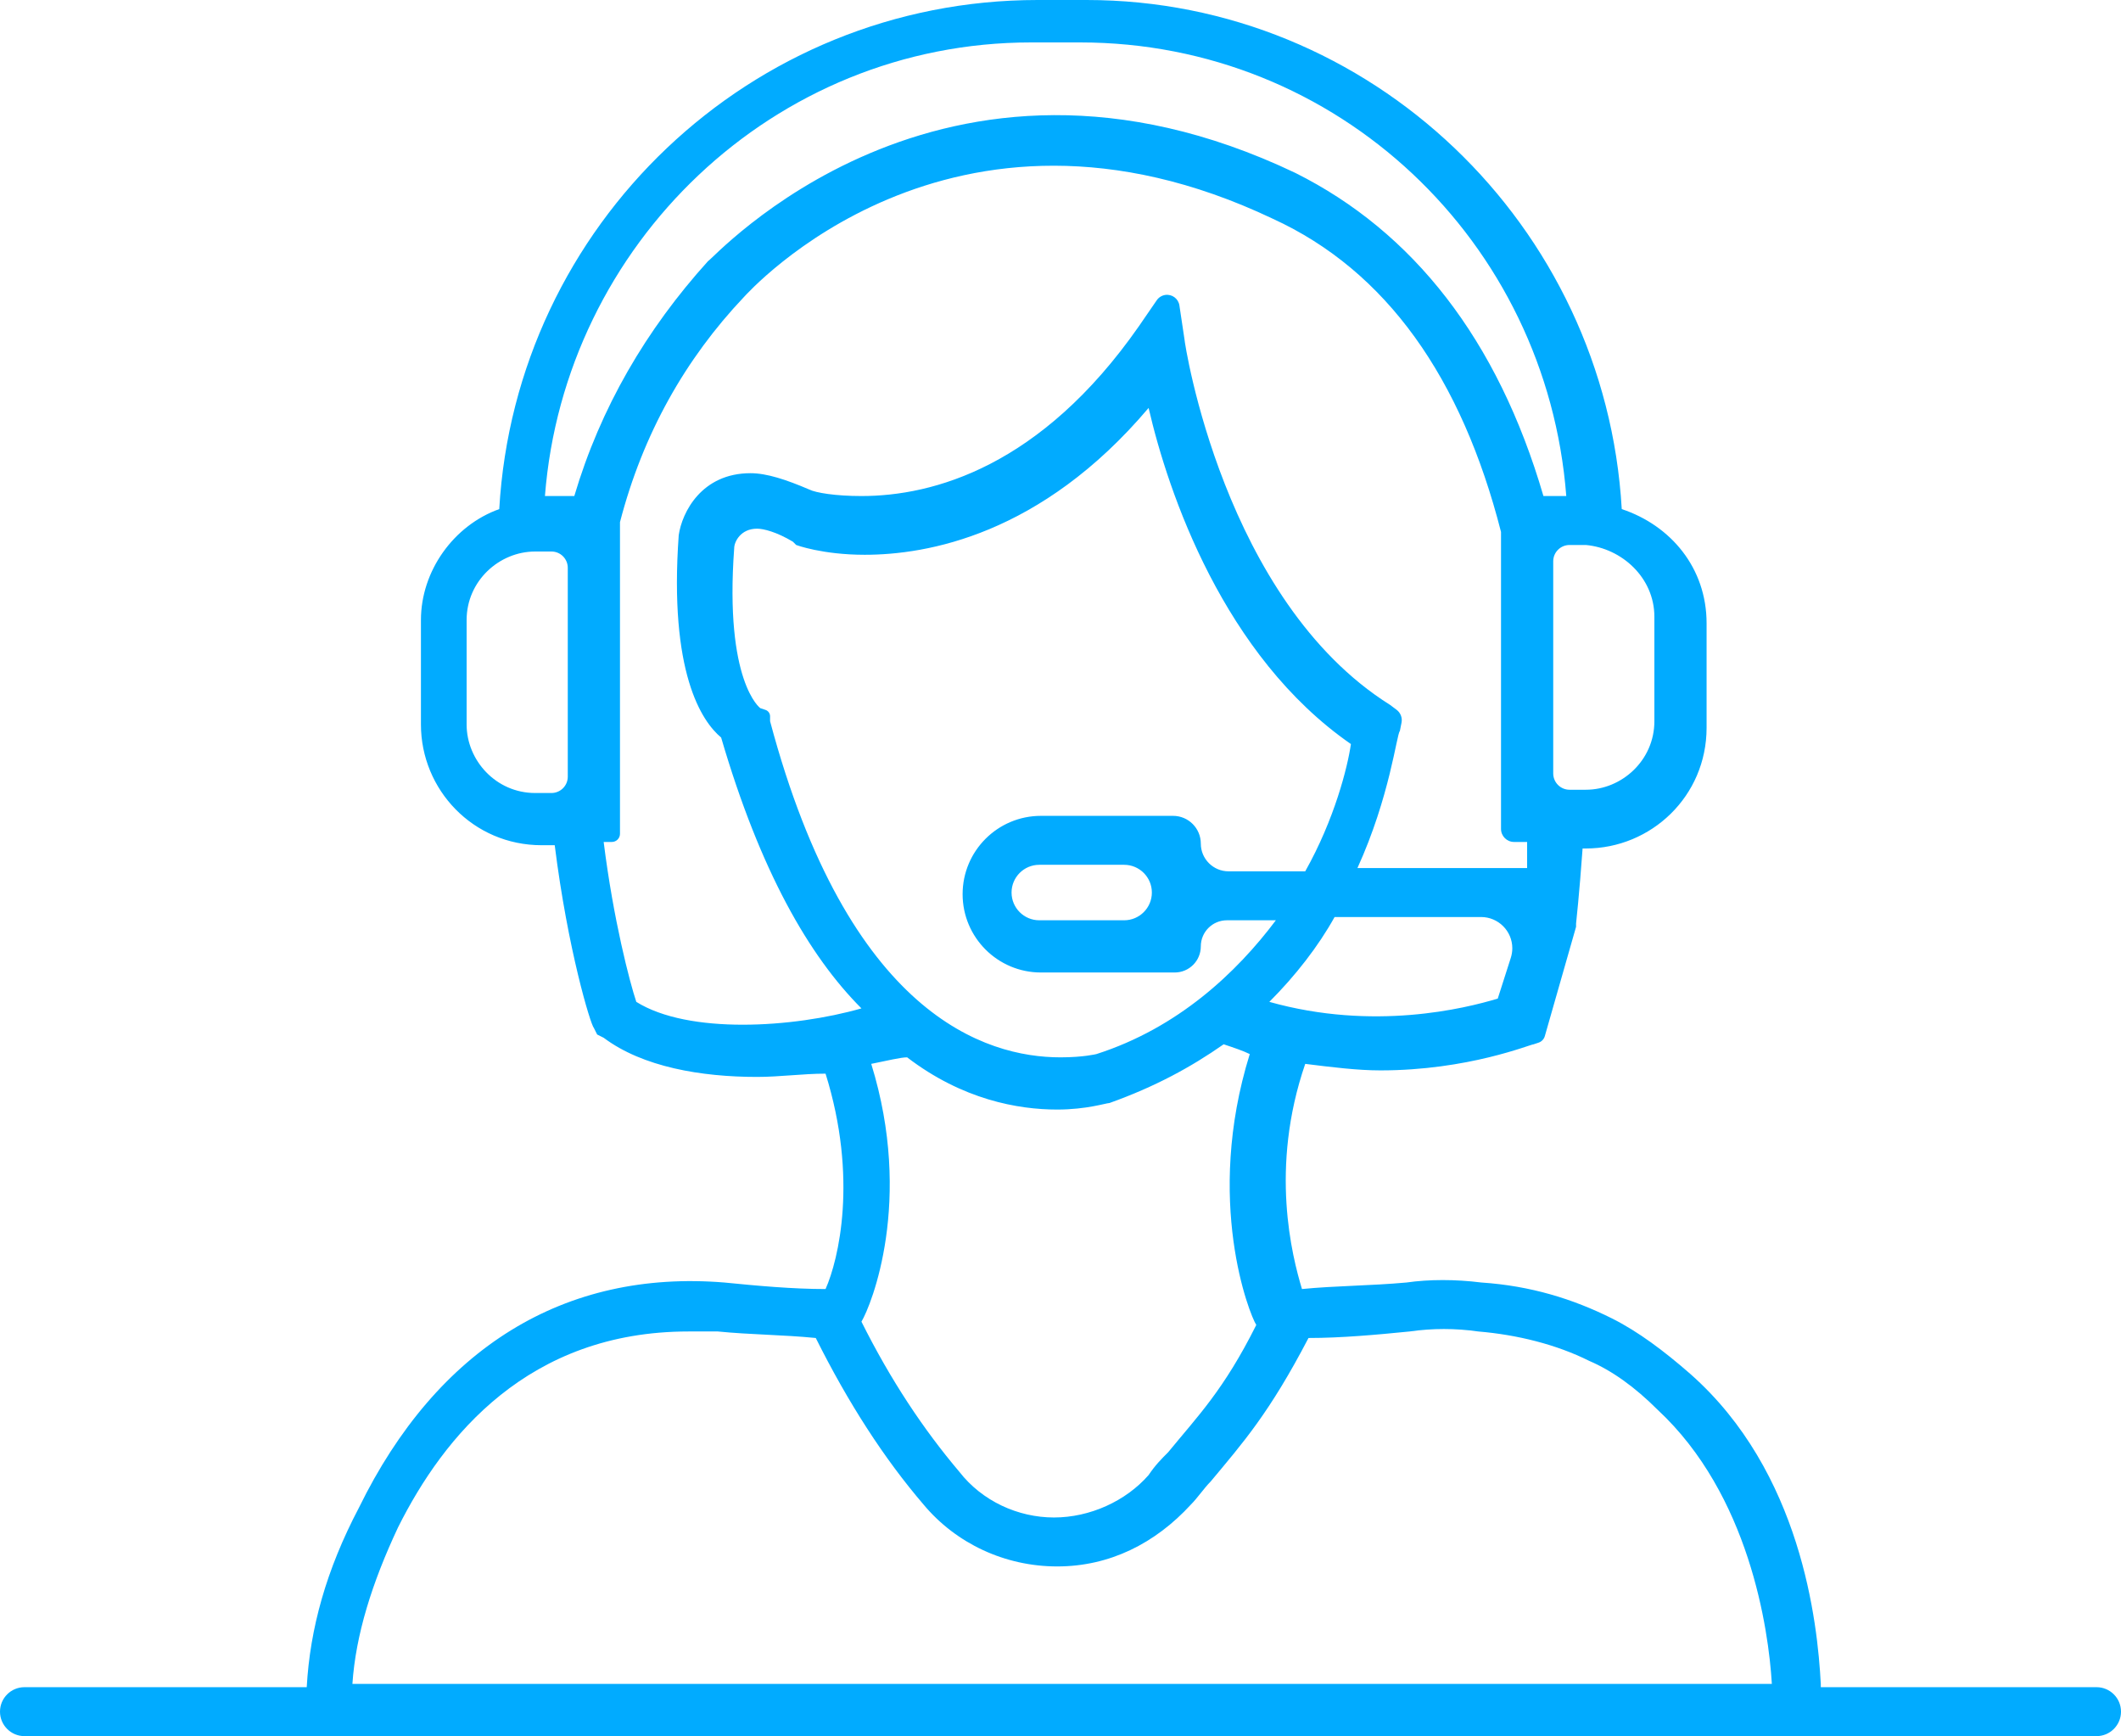 <?xml version="1.0" encoding="UTF-8" standalone="no"?>
<!DOCTYPE svg PUBLIC "-//W3C//DTD SVG 1.1//EN" "http://www.w3.org/Graphics/SVG/1.1/DTD/svg11.dtd">
<svg xmlns:dc="http://purl.org/dc/elements/1.1/" xmlns:xl="http://www.w3.org/1999/xlink" version="1.1" xmlns="http://www.w3.org/2000/svg" viewBox="-235 89 65 53.2" width="65" height="53.2">
  <defs/>
  <g id="Canvas_1" fill="none" fill-opacity="1" stroke="none" stroke-dasharray="none" stroke-opacity="1">
    <title>Canvas 1</title>
    <g id="Canvas_1_Layer_1">
      <title>Layer 1</title>
      <g id="Graphic_190">
        <path d="M -179.2 140.6 C -179.3 138.7 -179.8 134.1 -183.2 131.1 C -184 130.4 -184.8 129.8 -185.6 129.4 C -186.8 128.8 -188.1 128.4 -189.6 128.3 C -190.4 128.2 -191.2 128.2 -191.9 128.3 C -193 128.4 -194.1 128.4 -195.1 128.5 C -195.4 127.5 -196.1 124.8 -195 121.6 C -194.2 121.7 -193.4 121.8 -192.7 121.8 C -190 121.8 -188.1 121 -188 121 L -187.85 120.95 C -187.756 120.919 -187.684 120.843 -187.657 120.748 L -186.7 117.4 L -186.7 117.3 C -186.7 117.3 -186.6 116.4 -186.5 115 L -186.4 115 C -184.4 115 -182.7 113.4 -182.7 111.3 L -182.7 108.1 C -182.7 106.4 -183.8 105.1 -185.3 104.6 C -185.8 95.9 -193 89 -201.7 89 L -203.2 89 C -212 89 -219.2 95.9 -219.7 104.6 C -221.1 105.1 -222.1 106.5 -222.1 108 L -222.1 111.2 C -222.1 113.2 -220.5 114.9 -218.4 114.9 L -218 114.9 C -217.6 118.1 -216.9 120.4 -216.8 120.5 L -216.7 120.7 L -216.5 120.8 C -215.3 121.7 -213.5 122 -211.8 122 C -211.1 122 -210.4 121.9 -209.7 121.9 C -208.7 125.1 -209.3 127.6 -209.7 128.5 C -210.7 128.5 -211.8 128.4 -212.8 128.3 C -217.7 127.9 -221.6 130.3 -224 135.2 C -225 137.1 -225.5 138.9 -225.6 140.7 L -234.25 140.7 C -234.664 140.7 -235 141.036 -235 141.45 L -235 141.45 C -235 141.864 -234.664 142.2 -234.25 142.2 L -170.75 142.2 C -170.336 142.2 -170 141.864 -170 141.45 L -170 141.45 C -170 141.036 -170.336 140.7 -170.75 140.7 L -179.2 140.7 Z M -189.1 119.6 C -190.1 119.9 -192.9 120.6 -196.1 119.7 C -195.3 118.9 -194.6 118 -194.1 117.1 L -189.612 117.1 C -189.083 117.1 -188.654 117.529 -188.654 118.058 C -188.654 118.157 -188.67 118.256 -188.7 118.35 Z M -208.3 121.6 C -207.8 121.5 -207.4 121.4 -207.2 121.4 C -205.5 122.7 -203.8 123 -202.6 123 C -201.7 123 -201.1 122.8 -201 122.8 C -199.6 122.3 -198.5 121.7 -197.5 121 C -197.2 121.1 -196.9 121.2 -196.7 121.3 C -198.1 125.8 -196.7 129.3 -196.5 129.6 C -197.5 131.6 -198.3 132.4 -199.2 133.5 C -199.4 133.7 -199.6 133.9 -199.8 134.2 C -200.5 135 -201.6 135.5 -202.7 135.5 C -203.8 135.5 -204.9 135 -205.6 134.1 C -206.7 132.8 -207.7 131.3 -208.6 129.5 C -208.3 129 -207 125.8 -208.3 121.6 Z M -201.4 121.3 C -201.4 121.3 -201.8 121.4 -202.5 121.4 C -204.8 121.4 -209 120.1 -211.4 111.1 L -211.4 110.95 C -211.4 110.86 -211.457 110.781 -211.542 110.753 L -211.7 110.7 C -211.7 110.7 -212.8 109.9 -212.5 105.8 C -212.5 105.6 -212.3 105.2 -211.8 105.2 C -211.6 105.2 -211.2 105.3 -210.7 105.6 L -210.6 105.7 C -210.6 105.7 -209.8 106 -208.5 106 C -206.6 106 -203.1 105.4 -199.8 101.5 C -199.2 104.1 -197.5 109.1 -193.6 111.8 C -193.7 112.5 -194.1 114.1 -195 115.7 L -197.35 115.7 C -197.819 115.7 -198.2 115.319 -198.2 114.85 L -198.2 114.85 C -198.2 114.381 -198.581 114 -199.05 114 L -203.1 114 C -204.425 114 -205.5 115.075 -205.5 116.4 L -205.5 116.4 C -205.5 117.725 -204.425 118.8 -203.1 118.8 L -199 118.8 C -198.558 118.8 -198.2 118.442 -198.2 118 L -198.2 118 C -198.2 117.558 -197.842 117.2 -197.4 117.2 L -195.9 117.2 C -197.1 118.8 -198.9 120.5 -201.4 121.3 Z M -199.7 116.35 L -199.7 116.35 C -199.7 116.819 -200.081 117.2 -200.55 117.2 L -203.15 117.2 C -203.619 117.2 -204 116.819 -204 116.35 L -204 116.35 C -204 115.881 -203.619 115.5 -203.15 115.5 L -200.55 115.5 C -200.081 115.5 -199.7 115.881 -199.7 116.35 C -199.7 116.35 -199.7 116.35 -199.7 116.35 Z M -184.3 107.9 L -184.3 111.1 C -184.3 112.3 -185.3 113.2 -186.4 113.2 L -186.9 113.2 C -187.176 113.2 -187.4 112.976 -187.4 112.7 L -187.4 106.2 C -187.4 105.924 -187.176 105.7 -186.9 105.7 L -186.4 105.7 C -185.3 105.8 -184.3 106.7 -184.3 107.9 Z M -218.1 113.3 L -218.6 113.3 C -219.8 113.3 -220.7 112.3 -220.7 111.2 L -220.7 108 C -220.7 106.8 -219.7 105.9 -218.6 105.9 L -218.1 105.9 C -217.824 105.9 -217.6 106.124 -217.6 106.4 L -217.6 112.8 C -217.6 113.076 -217.824 113.3 -218.1 113.3 Z M -217.4 104.2 L -218.3 104.2 C -217.7 96.5 -211.3 90.3 -203.4 90.3 L -201.9 90.3 C -194 90.3 -187.6 96.4 -187 104.2 L -187.7 104.2 C -189.1 99.4 -191.7 96.1 -195.3 94.3 C -206.2 89.1 -213.2 97 -213.3 97 C -215.2 99.1 -216.6 101.5 -217.4 104.2 Z M -215.5 119.7 C -215.7 119.1 -216.2 117.2 -216.5 114.8 L -216.25 114.8 C -216.112 114.8 -216 114.688 -216 114.55 L -216 105 C -215.3 102.3 -214 100 -212.2 98.1 C -212.1 98 -205.9 91 -196 95.7 C -192.5 97.3 -190.2 100.6 -189 105.3 L -189 114.4 C -189 114.621 -188.821 114.8 -188.6 114.8 L -188.2 114.8 C -188.2 115.1 -188.2 115.4 -188.2 115.6 L -193.4 115.6 C -192.4 113.4 -192.2 111.5 -192.1 111.4 L -192.049 111.145 C -192.019 110.995 -192.078 110.842 -192.2 110.75 L -192.4 110.6 C -197.5 107.4 -198.7 99.5 -198.7 99.4 L -198.856 98.36 C -198.887 98.151 -199.082 98.007 -199.291 98.038 C -199.396 98.054 -199.49 98.113 -199.55 98.2 L -200.1 99 C -203.1 103.3 -206.4 104.2 -208.6 104.2 C -209.4 104.2 -210 104.1 -210.2 104 C -210.9 103.7 -211.5 103.5 -212 103.5 C -213.5 103.5 -214.1 104.7 -214.2 105.4 C -214.5 109.6 -213.5 111.1 -212.9 111.6 C -211.7 115.7 -210.2 118.3 -208.6 119.9 C -210.7 120.5 -213.9 120.7 -215.5 119.7 Z M -224.2 140.6 C -224.1 139.1 -223.6 137.5 -222.8 135.8 C -221.4 133 -218.8 129.8 -213.9 129.8 C -213.6 129.8 -213.3 129.8 -213 129.8 C -212 129.9 -211 129.9 -210 130 C -209 132 -207.9 133.7 -206.7 135.1 C -205.7 136.3 -204.2 137 -202.6 137 C -201 137 -199.6 136.3 -198.5 135.1 C -198.3 134.9 -198.1 134.6 -197.9 134.4 C -196.9 133.2 -196.1 132.3 -194.9 130 C -193.9 130 -192.8 129.9 -191.8 129.8 C -191.1 129.7 -190.4 129.7 -189.7 129.8 C -188.5 129.9 -187.3 130.2 -186.3 130.7 C -185.6 131 -184.9 131.5 -184.2 132.2 C -181.4 134.8 -180.8 138.9 -180.7 140.6 L -224.2 140.6 Z" fill="#01abff"/>
      </g>
    </g>
  </g>
</svg>
